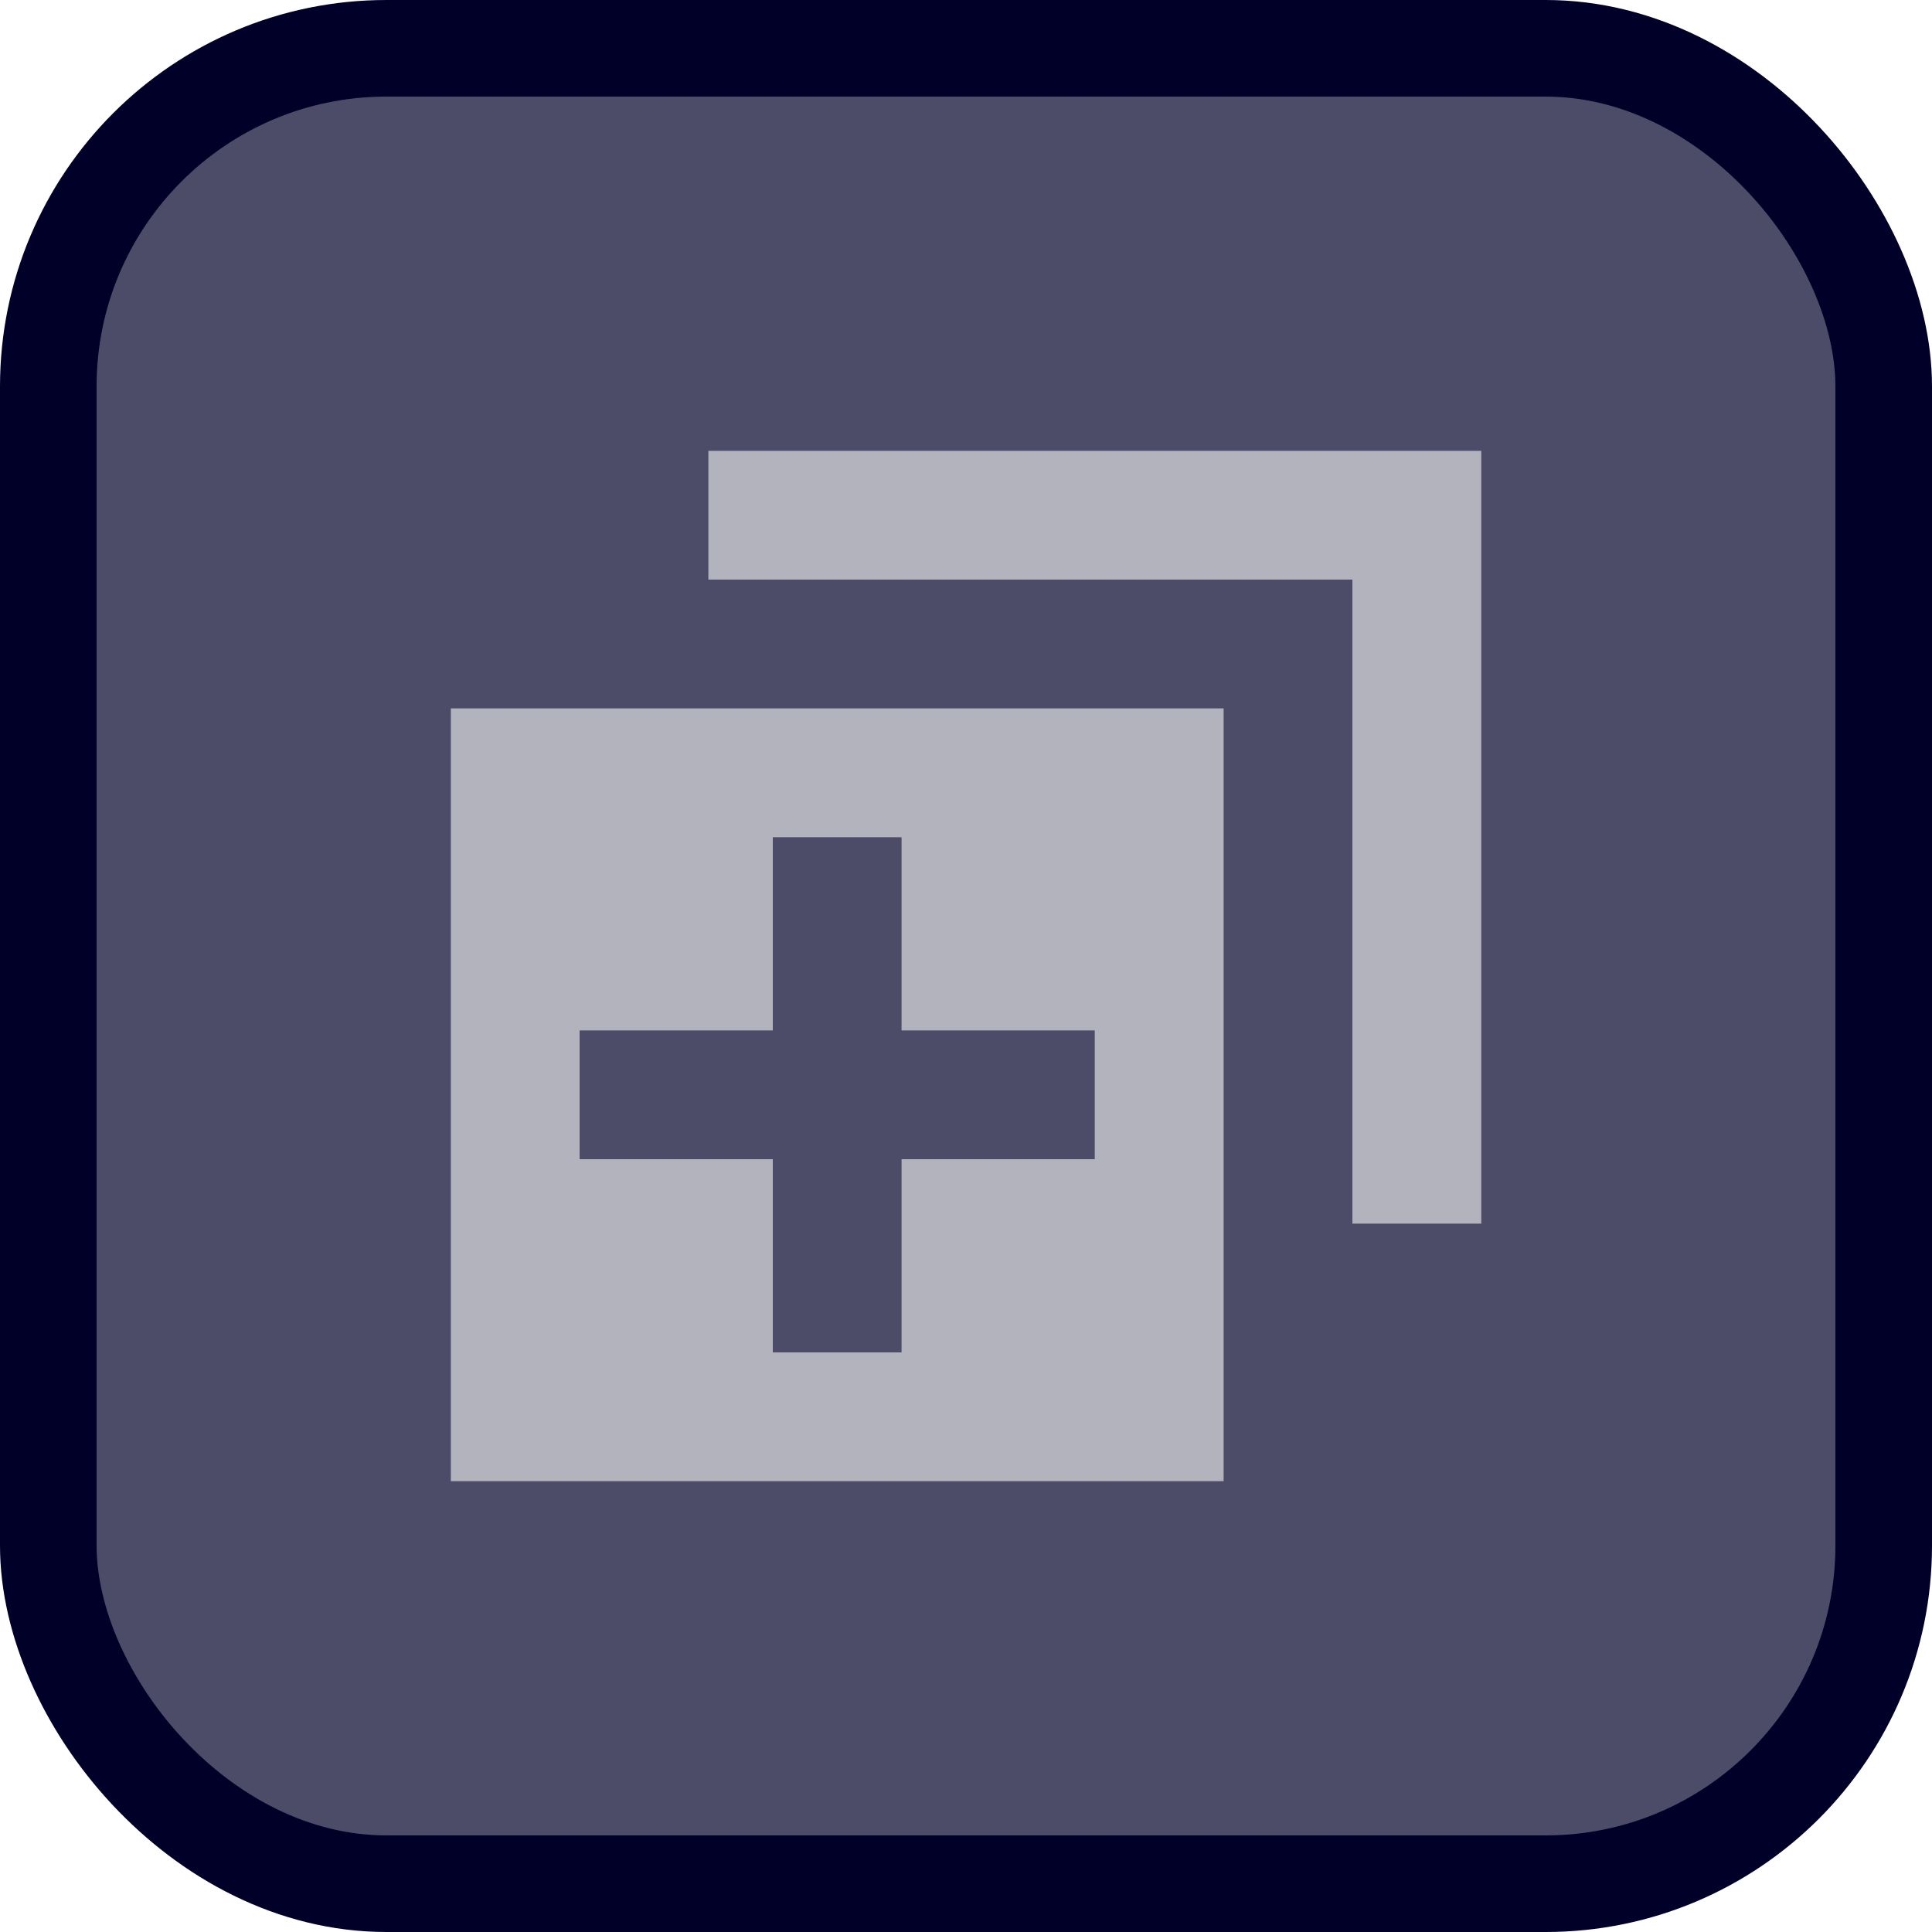 <svg width="20" height="20" viewBox="0 0 20 20" fill="none" xmlns="http://www.w3.org/2000/svg">
<rect x="0.5" y="0.5" width="19" height="19" rx="3.5" fill="#4C4C68"/>
<rect x="0.5" y="0.5" width="19" height="19" rx="3.5" stroke="#000028"/>
<path d="M4.667 15.333H12.667V7.333H4.667V15.333ZM6 10.667H8V8.667H9.333V10.667H11.333V12H9.333V14H8V12H6V10.667Z" fill="#B3B3BE"/>
<path d="M7.333 4.667V6H14V12.667H15.334V4.667H7.333Z" fill="#B3B3BE"/>
</svg>
